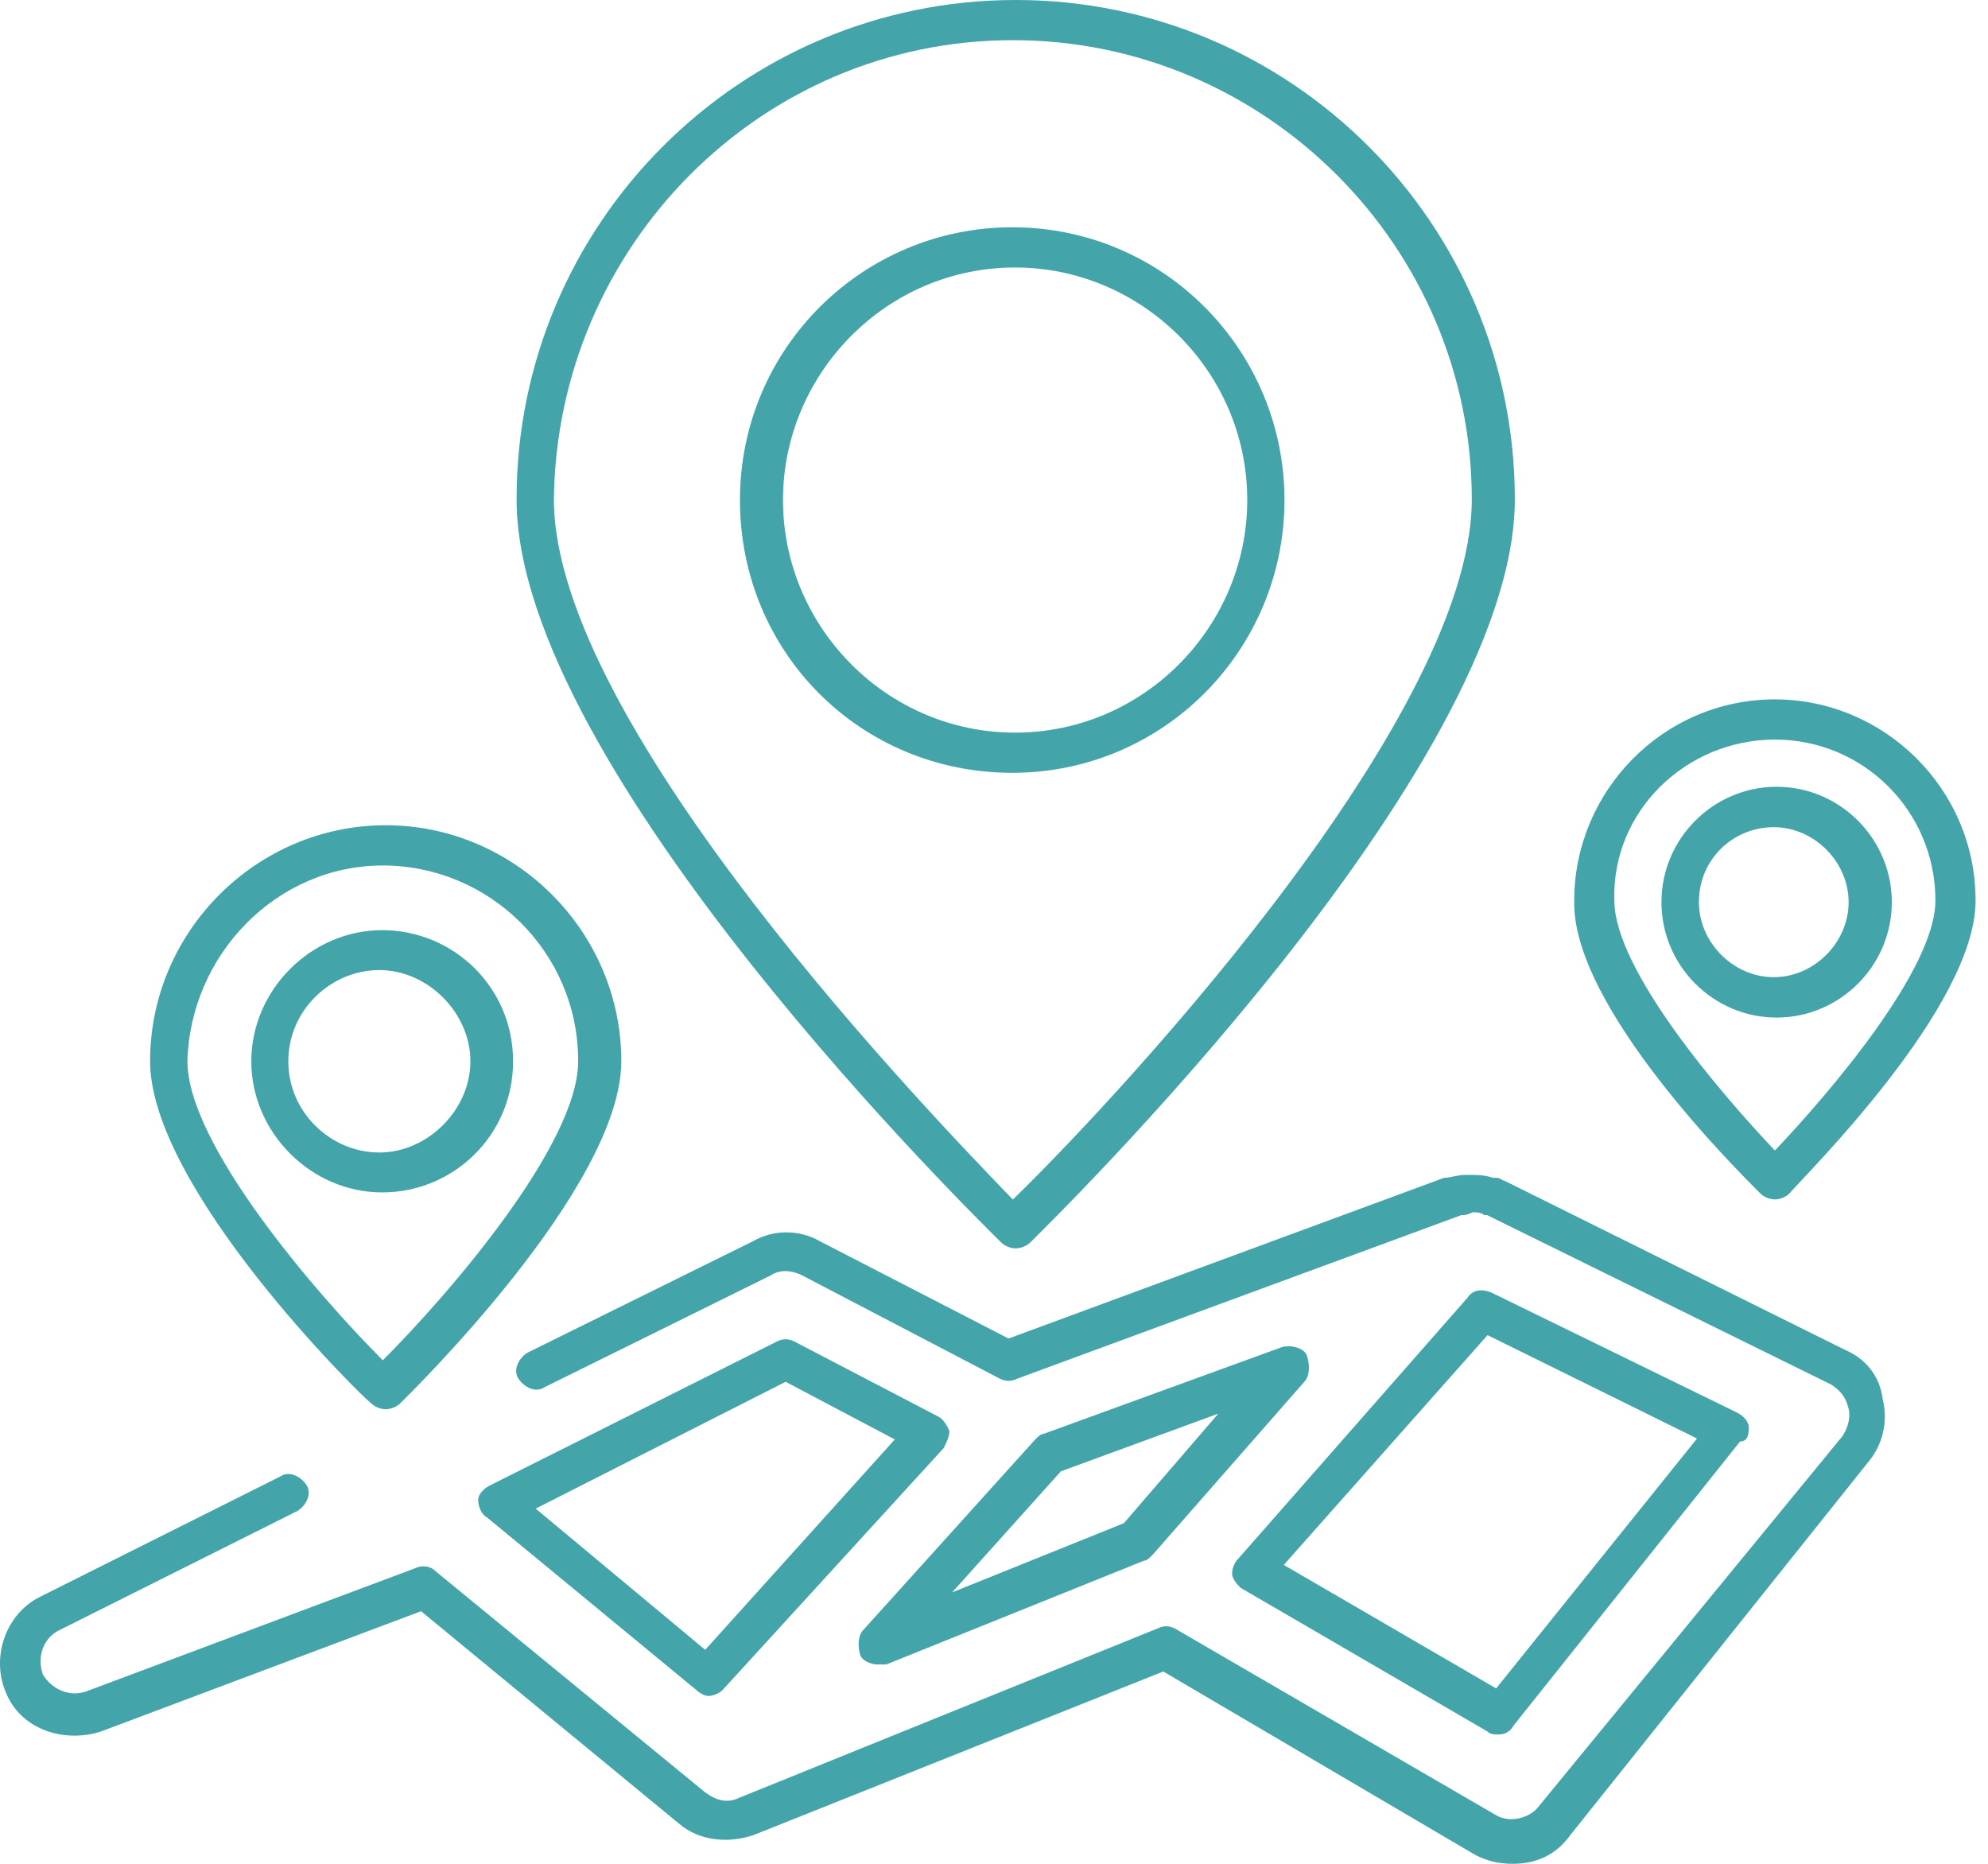 <svg width="80" height="75" viewBox="0 0 80 75" fill="none" xmlns="http://www.w3.org/2000/svg">
<path d="M40.297 50.004C40.412 50.119 40.643 50.234 40.874 50.234C41.105 50.234 41.336 50.119 41.451 50.004C42.26 49.195 60.959 30.949 60.959 20.095C60.959 9.008 51.956 0 40.874 0C29.792 0 20.788 9.008 20.788 20.095C20.788 30.95 39.488 49.195 40.296 50.004H40.297ZM40.758 1.616C50.916 1.616 59.227 9.931 59.227 20.093C59.227 29.216 43.99 45.153 40.758 48.27C37.641 45.036 22.289 29.215 22.289 20.093C22.405 9.931 30.601 1.616 40.758 1.616Z" fill="#43A4AA"/>
<path d="M51.689 20.122C51.689 14.114 46.845 9.146 40.733 9.146C34.736 9.146 29.777 13.999 29.777 20.122C29.777 26.246 34.621 31.098 40.733 31.098C46.846 31.098 51.689 26.13 51.689 20.122ZM31.508 20.122C31.508 15.038 35.659 10.764 40.849 10.764C45.924 10.764 50.191 14.922 50.191 20.122C50.191 25.206 46.04 29.481 40.849 29.481C35.66 29.481 31.508 25.206 31.508 20.122Z" fill="#43A4AA"/>
<path d="M70.847 48.033C70.963 48.149 71.194 48.264 71.424 48.264C71.655 48.264 71.885 48.149 72.001 48.033C72.693 47.224 79.5 40.517 79.5 36.238C79.5 31.728 75.808 28.143 71.424 28.143C66.925 28.143 63.349 31.843 63.349 36.238C63.233 40.517 70.04 47.224 70.847 48.033H70.847ZM71.424 29.761C75.001 29.761 77.884 32.652 77.884 36.237C77.884 39.013 73.616 43.985 71.424 46.298C69.233 43.985 64.964 39.013 64.964 36.237C64.848 32.653 67.848 29.761 71.424 29.761Z" fill="#43A4AA"/>
<path d="M76.129 36.304C76.129 33.75 74.043 31.66 71.494 31.66C68.944 31.66 66.859 33.75 66.859 36.304C66.859 38.858 68.944 40.947 71.494 40.947C74.043 40.947 76.129 38.857 76.129 36.304ZM68.366 36.304C68.366 34.563 69.756 33.286 71.378 33.286C73.001 33.286 74.391 34.678 74.391 36.304C74.391 37.929 73.001 39.322 71.378 39.322C69.756 39.322 68.366 37.929 68.366 36.304Z" fill="#43A4AA"/>
<path d="M14.942 56.476C15.058 56.592 15.29 56.707 15.521 56.707C15.752 56.707 15.983 56.591 16.099 56.476C16.446 56.128 25.002 47.794 25.002 42.701C25.002 37.492 20.724 33.208 15.521 33.208C10.318 33.208 6.04 37.492 6.04 42.701C6.039 47.794 14.48 56.129 14.942 56.476H14.942ZM15.405 34.828C19.683 34.828 23.267 38.301 23.267 42.7C23.267 46.058 18.065 52.077 15.405 54.739C12.746 52.077 7.542 46.058 7.542 42.7C7.658 38.417 11.127 34.828 15.405 34.828Z" fill="#43A4AA"/>
<path d="M20.647 42.706C20.647 39.724 18.243 37.43 15.38 37.43C12.518 37.43 10.113 39.838 10.113 42.706C10.113 45.574 12.517 47.983 15.38 47.983C18.243 47.983 20.647 45.689 20.647 42.706ZM11.602 42.706C11.602 40.642 13.32 39.036 15.266 39.036C17.212 39.036 18.93 40.757 18.93 42.706C18.93 44.656 17.212 46.377 15.266 46.377C13.32 46.377 11.602 44.771 11.602 42.706Z" fill="#43A4AA"/>
<path d="M74.26 54.326L60.537 47.511C60.421 47.511 60.421 47.395 60.191 47.395H60.075C59.729 47.279 59.498 47.279 59.153 47.279H58.922C58.691 47.279 58.345 47.395 58.114 47.395L40.585 53.863L32.973 49.937C32.166 49.475 31.128 49.475 30.321 49.937L21.21 54.441C20.864 54.672 20.633 55.134 20.864 55.48C21.094 55.827 21.556 56.058 21.902 55.827L31.013 51.323C31.359 51.092 31.82 51.092 32.282 51.323L40.239 55.48C40.469 55.596 40.7 55.596 40.931 55.48L58.806 48.897C58.921 48.897 59.036 48.897 59.267 48.781C59.383 48.781 59.613 48.781 59.728 48.897H59.844L73.683 55.712C74.029 55.942 74.26 56.173 74.375 56.635C74.49 56.982 74.375 57.444 74.144 57.79L61.92 72.69C61.574 73.152 60.767 73.383 60.191 73.037L47.274 65.529C47.044 65.413 46.813 65.413 46.583 65.529L29.745 72.344C29.284 72.575 28.823 72.46 28.361 72.113L17.52 63.22C17.29 62.989 16.944 62.989 16.713 63.104L3.45 68.07C2.759 68.301 2.067 67.954 1.721 67.377C1.49 66.685 1.721 65.992 2.297 65.645L11.985 60.794C12.331 60.563 12.561 60.101 12.331 59.754C12.1 59.407 11.639 59.176 11.293 59.407L1.606 64.259C0.222 64.951 -0.355 66.684 0.222 68.07C0.799 69.572 2.529 70.15 4.028 69.688L16.944 64.836L27.323 73.383C28.131 74.076 29.284 74.192 30.322 73.845L46.813 67.262L59.384 74.653C59.845 74.884 60.306 75 60.883 75C61.805 75 62.613 74.653 63.19 73.845L75.183 58.831C75.76 58.138 75.99 57.213 75.76 56.289C75.644 55.365 75.068 54.672 74.26 54.326L74.26 54.326Z" fill="#43A4AA"/>
<path d="M51.56 54.218L42 57.698C41.885 57.698 41.77 57.815 41.654 57.93L34.744 65.587C34.514 65.819 34.514 66.283 34.628 66.631C34.744 66.863 35.089 66.979 35.319 66.979H35.665L46.031 62.804C46.146 62.804 46.261 62.687 46.377 62.572L52.481 55.611C52.712 55.38 52.712 54.916 52.597 54.567C52.482 54.218 51.906 54.102 51.56 54.218V54.218ZM45.226 61.294L38.315 64.078L42.692 59.206L49.027 56.885L45.226 61.294Z" fill="#43A4AA"/>
<path d="M49.582 63.32C49.582 63.551 49.813 63.782 49.929 63.898L59.861 69.678C59.977 69.794 60.092 69.794 60.323 69.794C60.554 69.794 60.785 69.678 60.9 69.447L70.024 58.004C70.37 58.003 70.37 57.656 70.37 57.425C70.37 57.194 70.139 56.963 69.908 56.847L59.976 51.993C59.629 51.877 59.283 51.877 59.052 52.224L49.813 62.742C49.697 62.857 49.582 63.089 49.582 63.32L49.582 63.32ZM59.861 53.726L68.291 57.887L60.207 67.943L51.661 62.973L59.861 53.726Z" fill="#43A4AA"/>
<path d="M37.743 56.996L31.961 53.98C31.73 53.864 31.499 53.864 31.268 53.98L19.705 59.779C19.474 59.896 19.243 60.128 19.243 60.36C19.243 60.592 19.359 60.94 19.59 61.055L28.03 68.014C28.146 68.13 28.378 68.246 28.493 68.246C28.724 68.246 28.955 68.129 29.071 68.014L37.974 58.272C38.09 58.04 38.205 57.808 38.205 57.576C38.09 57.343 37.974 57.112 37.743 56.996V56.996ZM28.378 66.39L21.556 60.707L31.615 55.604L36.008 57.924L28.378 66.39Z" fill="#43A4AA"/>
</svg>
